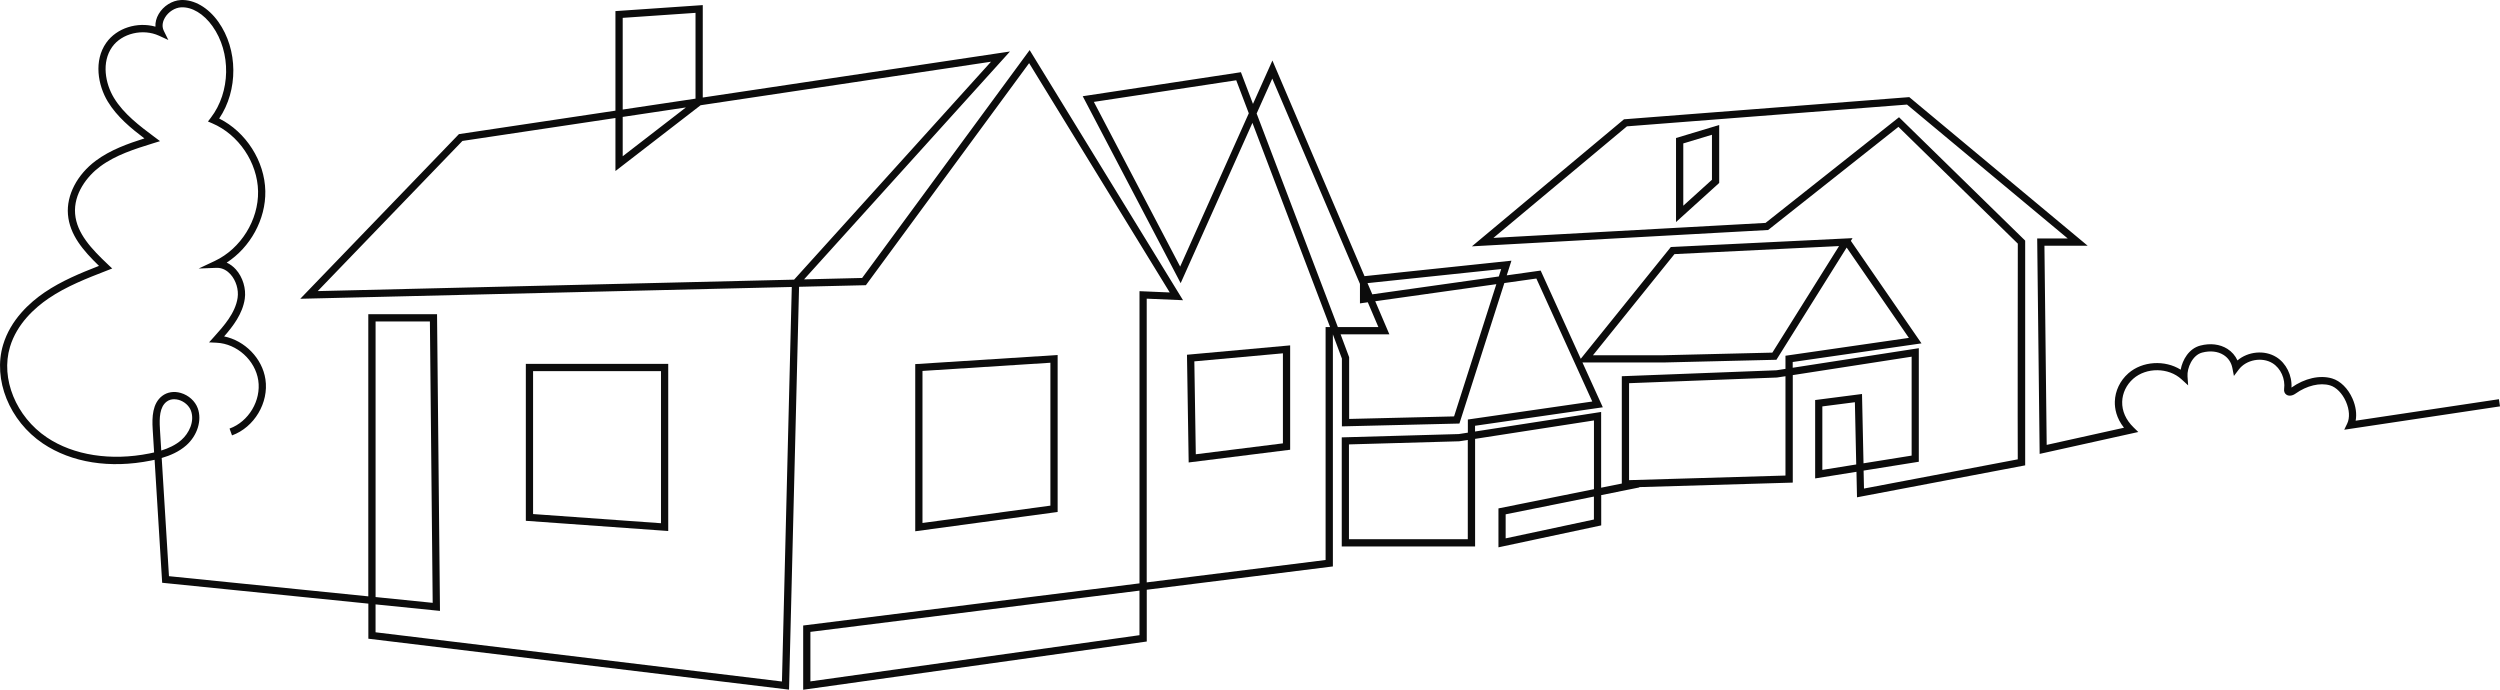 <?xml version="1.0" encoding="UTF-8"?><svg id="Layer_2" xmlns="http://www.w3.org/2000/svg" viewBox="0 0 1283.68 354.16"><g id="_Layer_"><path d="M1203.67,220.66l80.01-12-.55-3.68-73.57,11.04c.65-3.43.1-7.47-1.62-11.35-2.31-5.22-6.22-9.09-10.47-10.35-6.28-1.86-14.07-.11-20.86,4.69.37-6.21-2.71-12.52-7.79-15.66-6.1-3.78-14.54-2.87-19.95,1.72-1.11-2.45-2.89-4.51-5.2-5.96-3.84-2.41-8.78-3-13.92-1.65-5.8,1.52-9.11,7.3-10.03,12.36-8.09-5.06-19.64-4.47-26.87,1.87-4.26,3.74-6.79,9.03-6.94,14.51-.09,3.48.71,8.43,4.7,13.43l-39.69,8.81-1.16-102.26h22.2l-91.6-76.31-146.49,11.39-78.09,65.23,152.11-8.39,66.9-52.96,61.3,59.96c-.01,9.92-.13,96.53-.02,110.76l-78.96,15-.2-9.22,28.35-4.54v-58.31l-64.75,10.04v-2.95l66.12-9.57-36.27-52.64.87-1.39-93.3,4.56-46.25,57.39-20.59-45.3-17.42,2.46,2.41-7.53-75.44,7.94-47.29-110.73-9.98,22.29-6.19-16.28-81.23,12.33,50.29,95.99,36.85-82.31,39.87,104.84h-2.3v119.61l-91.85,11.5v-145.68l18.64.79-78.75-128.43-86.02,117.01-29.81.72,105.73-117.01-157.75,23.64V2.62l-44.84,3.08v51.12l-80.37,12.05-81.46,84.54,252.38-6.06-5.05,202.58-208.67-25.27v-14.33l33.08,3.35-1.51-152.34h-35.3v144.87l-102.35-10.36-3.73-60.69c4.29-1.24,8.83-3.17,12.57-6.45,5.75-5.05,8.19-12.9,5.94-19.08-1.34-3.68-4.68-6.69-8.7-7.86-3.5-1.02-6.98-.46-9.57,1.53-4.99,3.84-5.26,10.8-4.87,17.11l.73,11.91c-.83.19-1.63.36-2.41.52-19.77,3.95-38.95.96-52.63-8.22-15.88-10.66-23.86-30.21-18.96-46.5,3.56-11.85,12.73-20.07,19.8-24.88,9.15-6.23,19.73-10.34,29.95-14.31l2.74-1.07-2.14-2.02c-8.44-7.98-16.08-15.98-16.91-26.04-.84-10.25,6.08-19.27,12.83-24.29,8.01-5.96,17.82-9.01,27.29-11.96l3.49-1.08-2.92-2.18c-7.38-5.51-15.75-11.76-20.77-20.07-4.44-7.35-6.44-18.27-.91-26.1,4.96-7.01,15.77-9.6,24.09-5.78l4.77,2.19-2.32-4.7c-1.35-2.73-.23-5.39.55-6.73,1.77-3.02,5.12-5.17,8.33-5.34,5.55-.29,11.56,3.3,16.07,9.62,9.71,13.6,9.35,33.85-.83,47.1l-1.46,1.9,2.21.94c13.58,5.79,23.25,20.15,23.53,34.9.28,14.76-8.85,29.46-22.21,35.76l-8.28,3.9,9.15-.36c3.35-.11,5.75,1.74,7.18,3.33,2.84,3.16,4.27,7.9,3.65,12.07-1.17,7.89-7.2,14.58-12.04,19.96l-2.62,2.91,3.91.19c10.43.51,19.81,9,21.36,19.33,1.55,10.33-4.93,21.2-14.75,24.75l1.27,3.5c11.43-4.13,18.97-16.78,17.16-28.8-1.62-10.8-10.6-19.87-21.21-22.03,4.61-5.27,9.46-11.6,10.6-19.27.77-5.23-1.02-11.16-4.56-15.11-1.4-1.56-3.01-2.74-4.73-3.51,12.14-7.82,20.11-22.24,19.84-36.7-.29-15.4-9.92-30.41-23.69-37.29,9.8-14.48,9.73-35.4-.44-49.66C106.87,3.84,99.65-.32,92.83.02c-4.48.24-8.94,3.05-11.35,7.17-1.23,2.1-1.79,4.34-1.67,6.49-9.33-2.59-19.87.68-25.24,8.27-6.51,9.2-4.31,21.78.76,30.17,4.72,7.82,11.96,13.76,18.82,18.95-8.4,2.66-17.46,5.88-24.94,11.44-9.64,7.17-15.13,17.74-14.32,27.59.85,10.47,7.83,18.57,15.94,26.42-9.56,3.73-19.29,7.74-27.97,13.64-7.57,5.15-17.4,14-21.27,26.89-5.35,17.81,3.25,39.12,20.45,50.67,14.71,9.87,34.4,12.99,55.43,8.78.62-.12,1.26-.26,1.91-.4l3.89,63.14,105.87,10.71v18.01l216.01,26.16,5.15-206.86,34.31-.82,83.82-114.02,72.2,117.75-15.53-.66v150.03l-172.69,21.64v32.99l176.42-24.77v-26.58l95.57-11.97v-119.16l4.63,12.42v34.82l60.34-1.45,23.07-72.14,16.44-2.32,28.71,63.15-63.89,9.24v6.75l-4.65.72-60.1,1.7v56.02h68.47v-55.25l61.03-9.46v35.29l-49.04,9.87v19.99l52.77-11.26v-15.55l19.56-3.94-.03-.17,78.83-2.31v-55.2l61.03-9.46v50.79l-24.71,3.96-.77-35.59-24.06,3.1v40.25l21.21-3.4.28,13.1,86.35-16.41v-115.4l-64.78-63.35-68.54,54.26-139.73,7.7,68.57-57.28,143.8-11.18,82.54,68.76h-15.69l1.26,110.61,50.65-11.24-2.46-2.4c-3.93-3.84-5.94-8.38-5.81-13.13.12-4.45,2.19-8.76,5.67-11.82,6.78-5.94,18.12-5.82,24.77.26l3.43,3.14-.32-4.64c-.29-4.19,2.43-10.85,7.5-12.19,4.12-1.08,8.03-.66,10.99,1.2,2.41,1.51,3.97,3.83,4.54,6.71l.8,4.09,2.51-3.32c3.83-5.06,11.92-6.57,17.32-3.22,4.22,2.61,6.66,8.07,5.94,13.26-.17,1.26.31,2.37,1.3,2.97,1.23.74,2.97.51,4.54-.61,5.81-4.15,12.61-5.77,17.77-4.24,3.17.94,6.28,4.12,8.12,8.29,1.83,4.15,2.08,8.38.67,11.32l-1.53,3.17ZM605.98,136.89l-44.31-84.57,73.1-11.1,6.45,16.95-35.24,78.71ZM192.85,165.05h27.89l1.43,144.49-29.32-2.97v-141.53ZM82.12,220.18c-.34-5.6-.17-11.16,3.43-13.93,1.26-.97,2.64-1.26,3.86-1.26.95,0,1.79.18,2.4.35,2.86.83,5.31,3.01,6.24,5.56,2.03,5.57-1.11,11.68-4.9,15.01-3.01,2.65-6.72,4.31-10.35,5.43l-.69-11.16ZM319.74,9.17l37.39-2.57v44.05l-37.39,5.6V9.17ZM319.74,60.03l32.45-4.86-32.45,25.07v-20.2ZM407.74,143.59l-244.6,5.88,74.3-77.1,78.57-11.78v27.23l43.73-33.78,149.12-22.35-101.12,111.91ZM585.09,326.15l-168.97,23.72v-25.42l168.97-21.18v22.88ZM645.25,58.29l8.03-17.93,45.02,105.41v10.01l4.03-.57,5.43,12.72h-20.81l-41.7-109.65ZM746.62,213.81l-53.87,1.3v-31.68l-4.39-11.77h25.04l-7.25-16.98,62.18-8.77-21.71,67.91ZM769.59,141.96l-64.95,9.17-2.46-5.75,68.63-7.22-1.22,3.81ZM753.68,276.87h-61.03v-48.68l56.6-1.6,4.42-.67v50.95ZM818.43,266.75l-45.32,9.68v-12.34l45.32-9.12v11.78ZM859.79,130.48l84.51-4.13-34.24,54.71-56.15,1.35h-35.97l41.85-51.93ZM916.79,244.18l-80.31,2.36v-49.78l75.91-2.91,4.4-.67v51ZM916.79,182.66v6.75l-4.66.72-79.38,3.05v55.11l-10.61,2.13v-38.89l-64.75,10.04v-2.95l65.61-9.49-10.45-23h41.39l58.2-1.4,36.07-57.62,31.95,46.38-63.38,9.17ZM935.72,241.28v-32.6l16.71-2.15.69,31.96-17.4,2.79Z" style="fill:#0c0c0c;"/><path d="M882.76,93.95v-29.77l-22.17,6.69v43.14l22.17-20.07ZM864.32,73.64l14.72-4.44v23.1l-14.72,13.33v-31.99Z" style="fill:#0c0c0c;"/><path d="M469.95,186.96v85.83l73.12-9.91v-80.59l-73.12,4.67ZM539.35,259.63l-65.68,8.9v-78.07l65.68-4.2v73.37Z" style="fill:#0c0c0c;"/><path d="M270,186.85v80.57l73.12,5.24v-85.81h-73.12ZM339.4,268.66l-65.68-4.71v-73.38h65.68v78.09Z" style="fill:#0c0c0c;"/><path d="M662.46,177.34l-52.98,4.81.87,55.31,52.11-6.53v-53.59ZM658.74,227.65l-44.73,5.6-.75-47.7,45.48-4.13v46.23Z" style="fill:#0c0c0c;"/></g></svg>